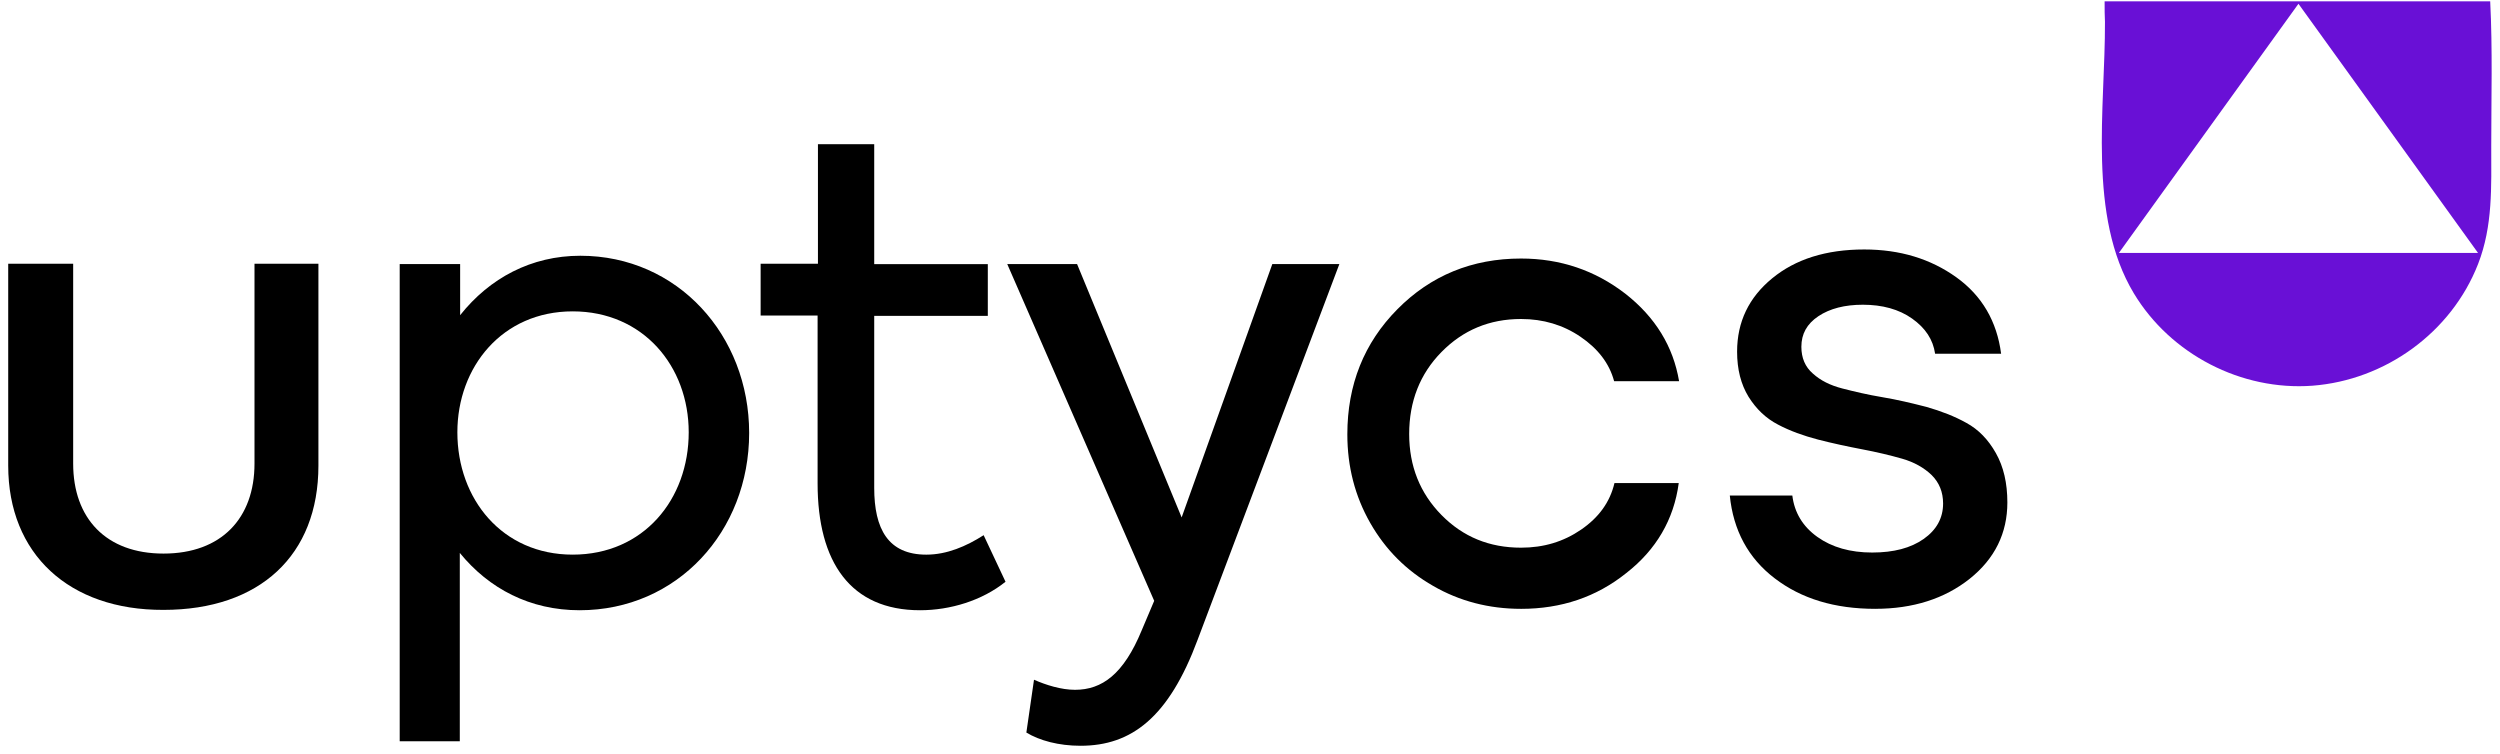 <svg fill="none" height="85" viewBox="0 0 282 85" width="282" xmlns="http://www.w3.org/2000/svg"><path d="m237.401.152h43.494c.275 5.449.118 10.898.118 16.347 0 4.547.196 8.977-1.489 13.289-3.017 7.723-10.462 13.093-18.691 13.721-7.993.588-15.987-3.528-20.14-10.428-5.251-8.742-3.213-20.934-3.253-30.617-.039-.706-.039-1.411-.039-2.313zm42.123 28.382c-6.857-9.487-13.479-18.738-20.258-28.108-6.818 9.448-13.44 18.66-20.258 28.108z" fill="#6910d6"/><g fill="#000"><path d="m.926 52.526v-22.776h7.327v22.541c0 6.194 3.723 10.153 10.188 10.153 6.544 0 10.266-3.998 10.266-10.153v-22.541h7.21v22.776c0 10.114-6.622 16.269-17.476 16.269-10.658.039-17.515-6.311-17.515-16.269z"/><path d="m84.505 48.842c0 11.094-8.111 19.993-19.122 19.993-5.603 0-10.227-2.43-13.518-6.468v21.247h-6.779v-53.824h6.818v5.763c3.331-4.195 8.033-6.704 13.558-6.704 10.972 0 19.043 8.977 19.043 19.993zm-6.818-.078c0-7.448-5.133-13.642-13.087-13.642-7.954 0-13.009 6.272-13.009 13.642 0 7.527 5.055 13.799 13.009 13.799 7.994 0 13.087-6.233 13.087-13.799z"/><path d="m113.423 65.62c-2.625 2.117-6.23 3.215-9.639 3.215-7.837 0-11.559-5.41-11.559-14.309v-18.934h-6.426v-5.841h6.465v-13.485h6.348v13.525h12.813v5.841h-12.813v19.405c0 4.626 1.567 7.527 5.878 7.527 2.312 0 4.506-.941 6.465-2.195z"/><path d="m151.079 29.789-15.987 42.377c-3.252 8.742-7.445 11.957-13.205 11.957-2.469 0-4.624-.588-6.113-1.49l.862-5.959c1.333.588 3.057 1.137 4.624 1.137 3.056 0 5.486-1.764 7.523-6.704l1.411-3.332-16.575-37.986h7.876l11.795 28.578 10.227-28.578z"/><path d="m171.572 68.677c-3.605 0-6.936-.862-9.914-2.587-3.017-1.725-5.368-4.077-7.092-7.096s-2.586-6.351-2.586-9.996c0-5.606 1.881-10.31 5.642-14.113 3.762-3.803 8.425-5.723 13.95-5.723 4.428 0 8.346 1.333 11.755 3.959 3.409 2.666 5.408 5.959 6.074 9.879h-7.328c-.548-2.038-1.841-3.685-3.801-5.018-1.959-1.333-4.192-1.999-6.7-1.999-3.566 0-6.544 1.254-8.973 3.724-2.43 2.47-3.644 5.567-3.644 9.252 0 3.607 1.214 6.664 3.644 9.134 2.429 2.47 5.407 3.685 8.973 3.685 2.547 0 4.78-.666 6.779-2.038 1.998-1.372 3.252-3.097 3.761-5.253h7.25c-.549 4.116-2.547 7.527-5.917 10.153-3.37 2.705-7.328 4.038-11.873 4.038z"/><path d="m211.54 68.677c-4.585 0-8.347-1.137-11.364-3.45-2.978-2.274-4.663-5.41-5.054-9.33h7.053c.235 1.921 1.175 3.489 2.821 4.665 1.646 1.176 3.722 1.764 6.191 1.764 2.429 0 4.349-.51 5.799-1.529s2.195-2.352 2.195-3.999c0-1.294-.431-2.352-1.294-3.215-.862-.823-1.959-1.45-3.33-1.843-1.372-.392-2.861-.745-4.506-1.058-1.646-.314-3.292-.666-4.977-1.098-1.645-.431-3.174-.98-4.506-1.686-1.371-.706-2.468-1.764-3.33-3.136-.863-1.411-1.294-3.097-1.294-5.096 0-3.371 1.333-6.115 3.958-8.272s6.074-3.254 10.384-3.254c4.036 0 7.484 1.058 10.384 3.136 2.899 2.078 4.584 4.979 5.054 8.624h-7.445c-.235-1.607-1.097-2.901-2.586-3.959-1.489-1.058-3.37-1.568-5.564-1.568-2.038 0-3.722.431-5.016 1.294-1.293.862-1.92 1.999-1.92 3.45 0 1.254.431 2.274 1.294 3.018.862.784 1.959 1.333 3.33 1.686 1.372.353 2.861.706 4.506.98 1.646.274 3.292.666 4.977 1.098 1.645.47 3.174 1.058 4.506 1.803 1.371.745 2.468 1.882 3.33 3.411.863 1.529 1.294 3.371 1.294 5.567 0 3.45-1.411 6.351-4.271 8.624-2.822 2.235-6.387 3.371-10.619 3.371z"/></g></svg>